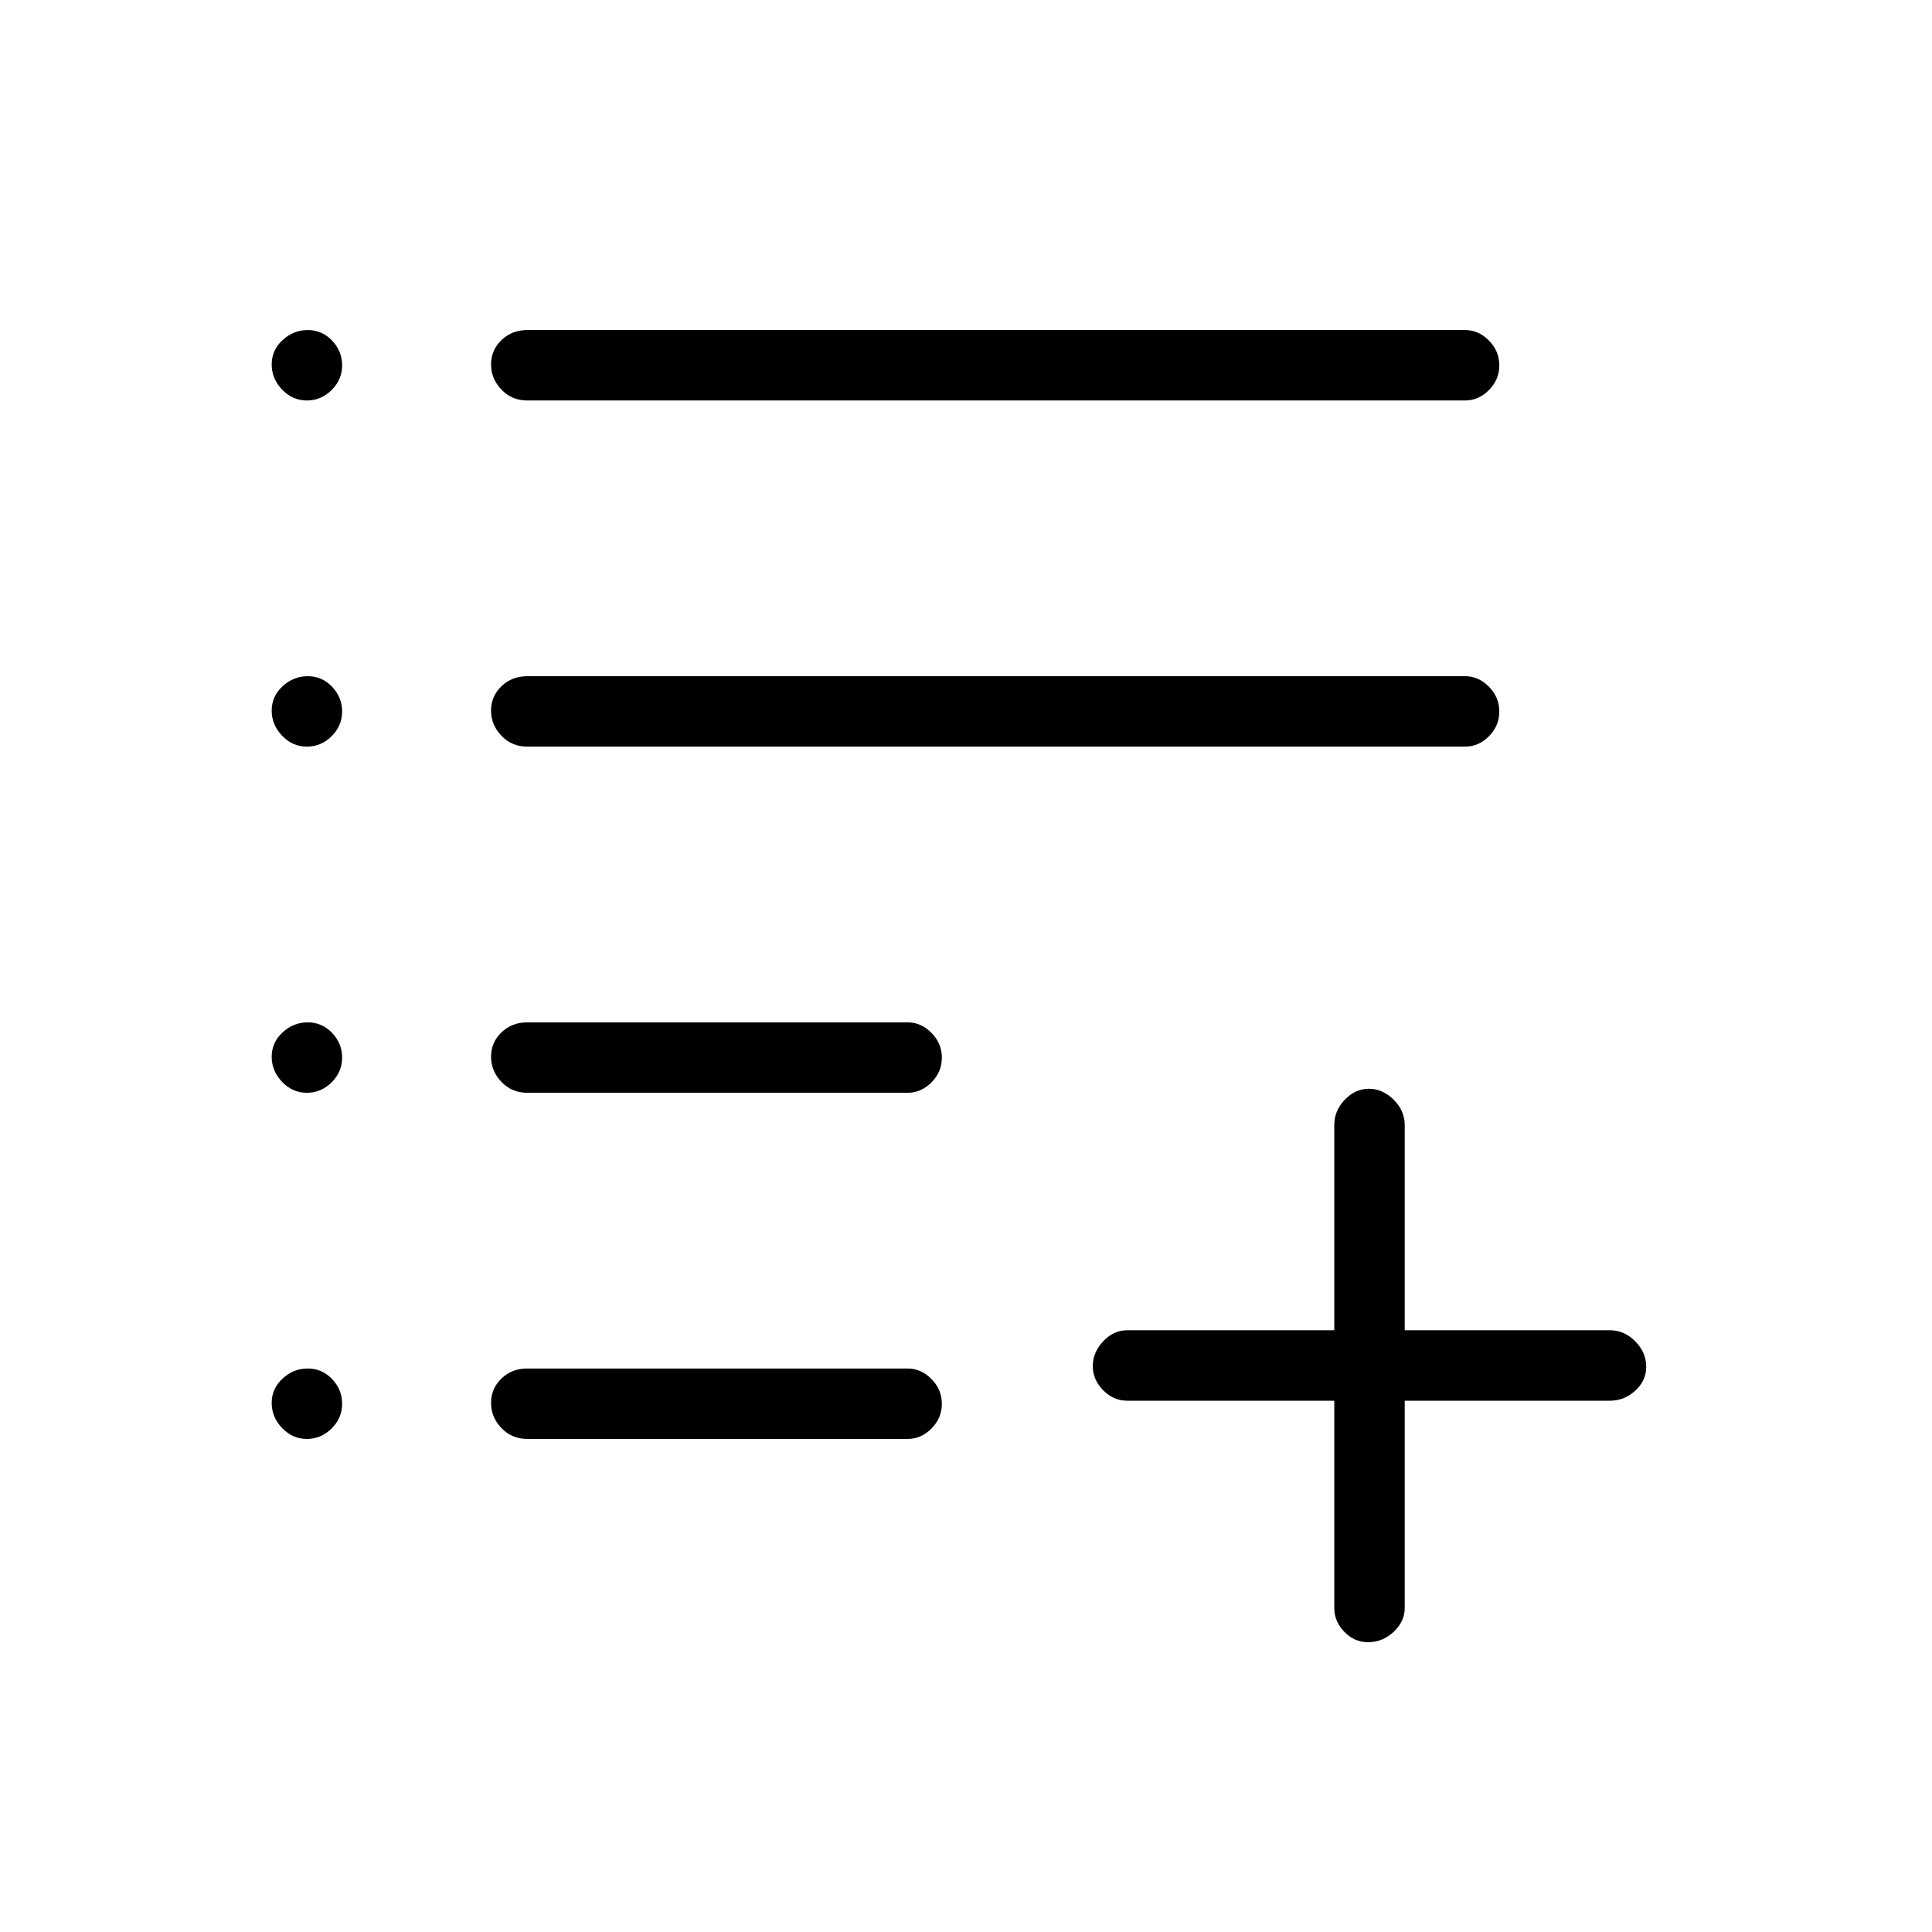 <svg xmlns="http://www.w3.org/2000/svg" height="48" viewBox="0 -960 960 960" width="48"><path d="M679.77-144q-6.8 0-11.78-5.15Q663-154.3 663-161v-103H560q-6.7 0-11.85-5.21-5.15-5.21-5.15-12t5.15-12.29Q553.3-299 560-299h103v-102q0-7.13 5.21-12.56 5.21-5.44 12-5.44t12.29 5.44q5.5 5.43 5.5 12.56v102h102q7.13 0 12.56 5.5 5.44 5.51 5.44 12.73 0 6.79-5.44 11.78Q807.13-264 800-264H698v103q0 6.7-5.5 11.85-5.51 5.15-12.73 5.15ZM262-245q-7.67 0-12.84-5.41-5.16-5.41-5.16-12.5t5.16-12.09q5.17-5 12.84-5h189q6.7 0 11.85 5.23 5.15 5.23 5.15 12.31 0 7.09-5.15 12.28Q457.7-245 451-245H262Zm0-172q-7.67 0-12.84-5.41-5.16-5.41-5.16-12.5t5.16-12.09q5.17-5 12.84-5h189q6.7 0 11.85 5.23 5.15 5.23 5.15 12.31 0 7.09-5.15 12.28Q457.7-417 451-417H262Zm0-172q-7.67 0-12.84-5.41-5.16-5.41-5.16-12.5t5.16-12.09q5.17-5 12.84-5h466q6.7 0 11.85 5.23 5.15 5.23 5.15 12.31 0 7.09-5.15 12.28Q734.7-589 728-589H262Zm0-172q-7.67 0-12.84-5.41-5.16-5.41-5.16-12.5t5.16-12.09q5.17-5 12.84-5h466q6.7 0 11.85 5.23 5.15 5.23 5.15 12.31 0 7.09-5.15 12.28Q734.7-761 728-761H262Zm-109.54 0q-7.09 0-12.28-5.41-5.18-5.41-5.18-12.5t5.41-12.09q5.41-5 12.5-5t12.09 5.23q5 5.23 5 12.31 0 7.09-5.23 12.28-5.23 5.18-12.31 5.18Zm0 172q-7.09 0-12.28-5.41-5.18-5.41-5.18-12.5t5.41-12.09q5.41-5 12.5-5t12.09 5.23q5 5.23 5 12.31 0 7.09-5.23 12.28-5.23 5.18-12.31 5.18Zm0 172q-7.09 0-12.28-5.41-5.18-5.41-5.18-12.5t5.41-12.09q5.41-5 12.5-5t12.09 5.23q5 5.23 5 12.31 0 7.09-5.23 12.28-5.23 5.18-12.31 5.18Zm0 172q-7.09 0-12.28-5.41-5.18-5.41-5.18-12.5t5.41-12.09q5.41-5 12.5-5t12.09 5.23q5 5.23 5 12.31 0 7.09-5.23 12.28-5.23 5.18-12.31 5.18Z"/></svg>